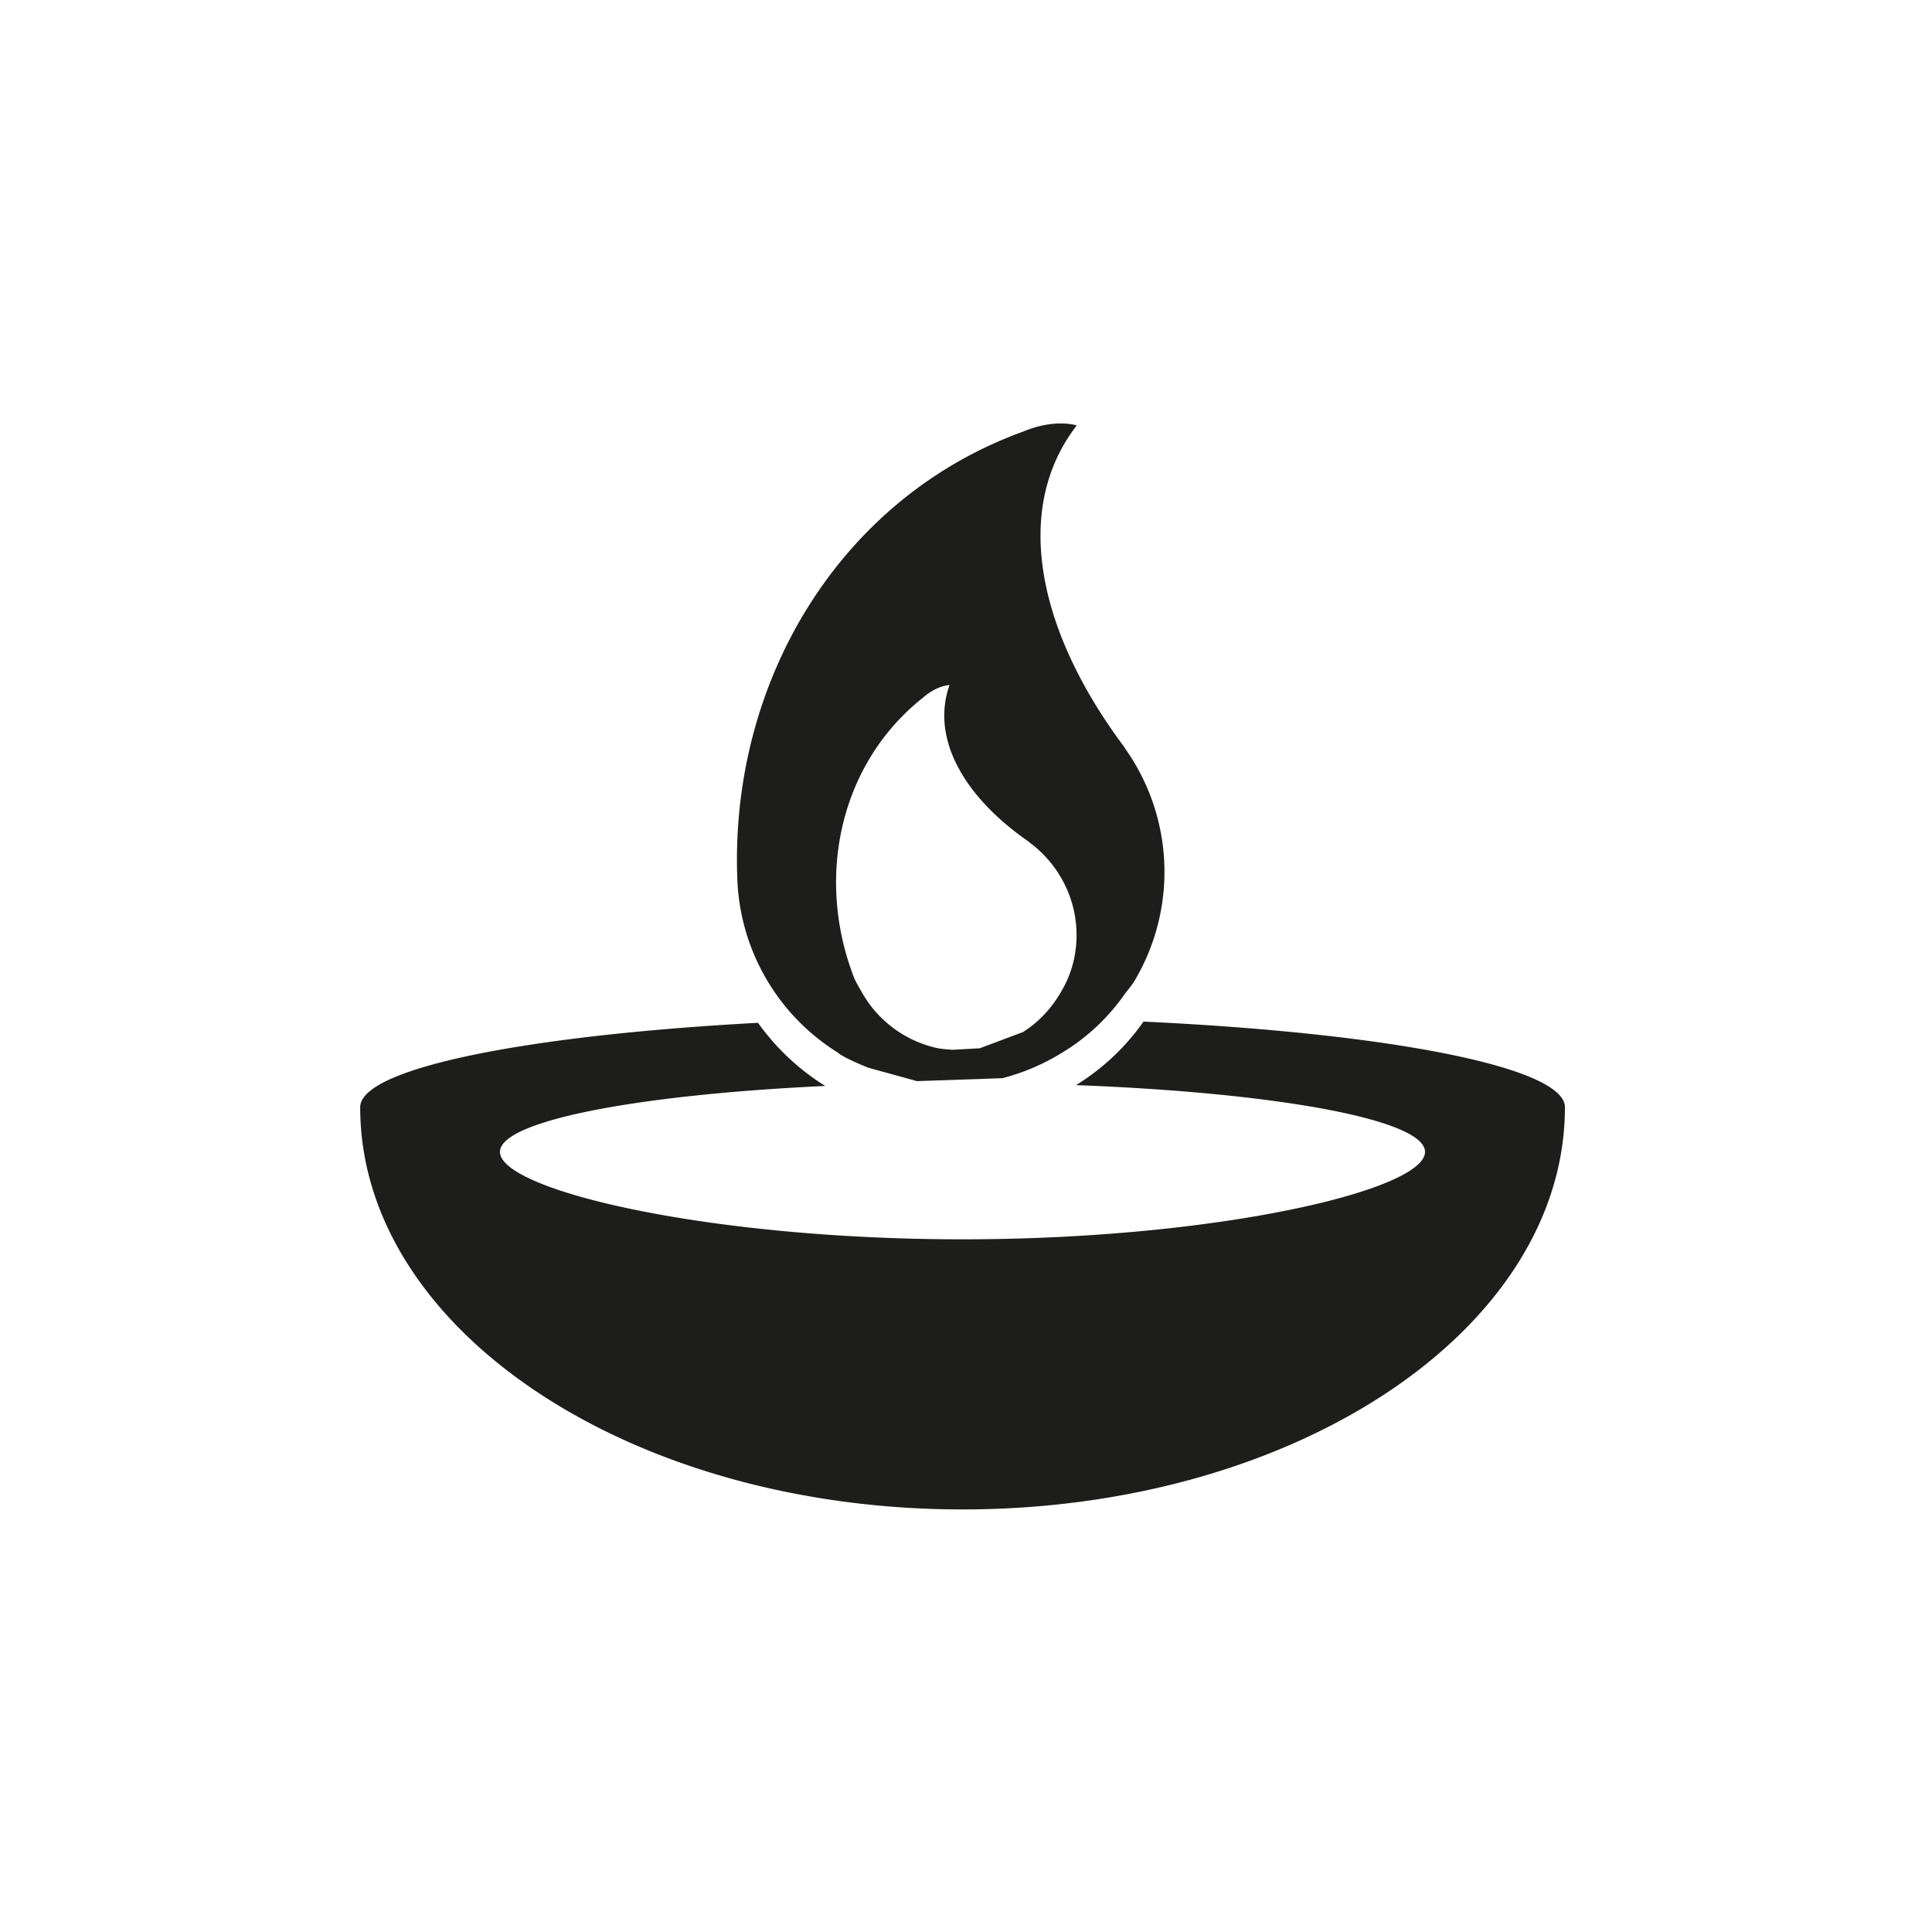 <svg xmlns="http://www.w3.org/2000/svg" data-name="Layer 1" version="1.1" viewBox="0 0 32 32"><path fill="#1d1d1b" stroke-width="0" d="M18.94 16.921a3.8 3.8 0 0 1-1.118 1.052c3.321.125 5.781.571 5.781 1.106 0 .631-3.431 1.448-7.661 1.448s-7.661-.817-7.661-1.448c0-.513 2.267-.947 5.388-1.092a3.9 3.9 0 0 1-1.114-1.046c-3.839.207-6.589.753-6.589 1.398 0 3.681 4.468 6.662 9.977 6.662s9.977-2.981 9.977-6.662c0-.665-2.934-1.229-6.979-1.418Z"/><path fill="#1d1d1b" stroke-width="0" d="M13.876 17.435q.028.022.06.042c.144.084.294.145.443.207l.809.223 1.416-.049a3.6 3.6 0 0 0 1.01-.436 3.4 3.4 0 0 0 1.007-.946c.054-.076.117-.142.167-.225a3.53 3.53 0 0 0-.161-3.865h.004c-1.454-1.936-1.863-3.961-.797-5.339 0 0-.353-.122-.889.102-3.036 1.1-4.854 4.134-4.733 7.396a3.54 3.54 0 0 0 1.664 2.889Zm.253-1.286c-.619-1.649-.207-3.512 1.159-4.594.237-.207.438-.207.438-.207-.311.891.245 1.856 1.32 2.598l-.002.002c.594.433.911 1.188.742 1.952a1.8 1.8 0 0 1-.216.535c-.156.27-.369.497-.628.66l-.715.268-.452.025c-.088-.008-.176-.012-.264-.031a1.9 1.9 0 0 1-1.236-.922c-.054-.093-.109-.184-.147-.286Z"/></svg>
